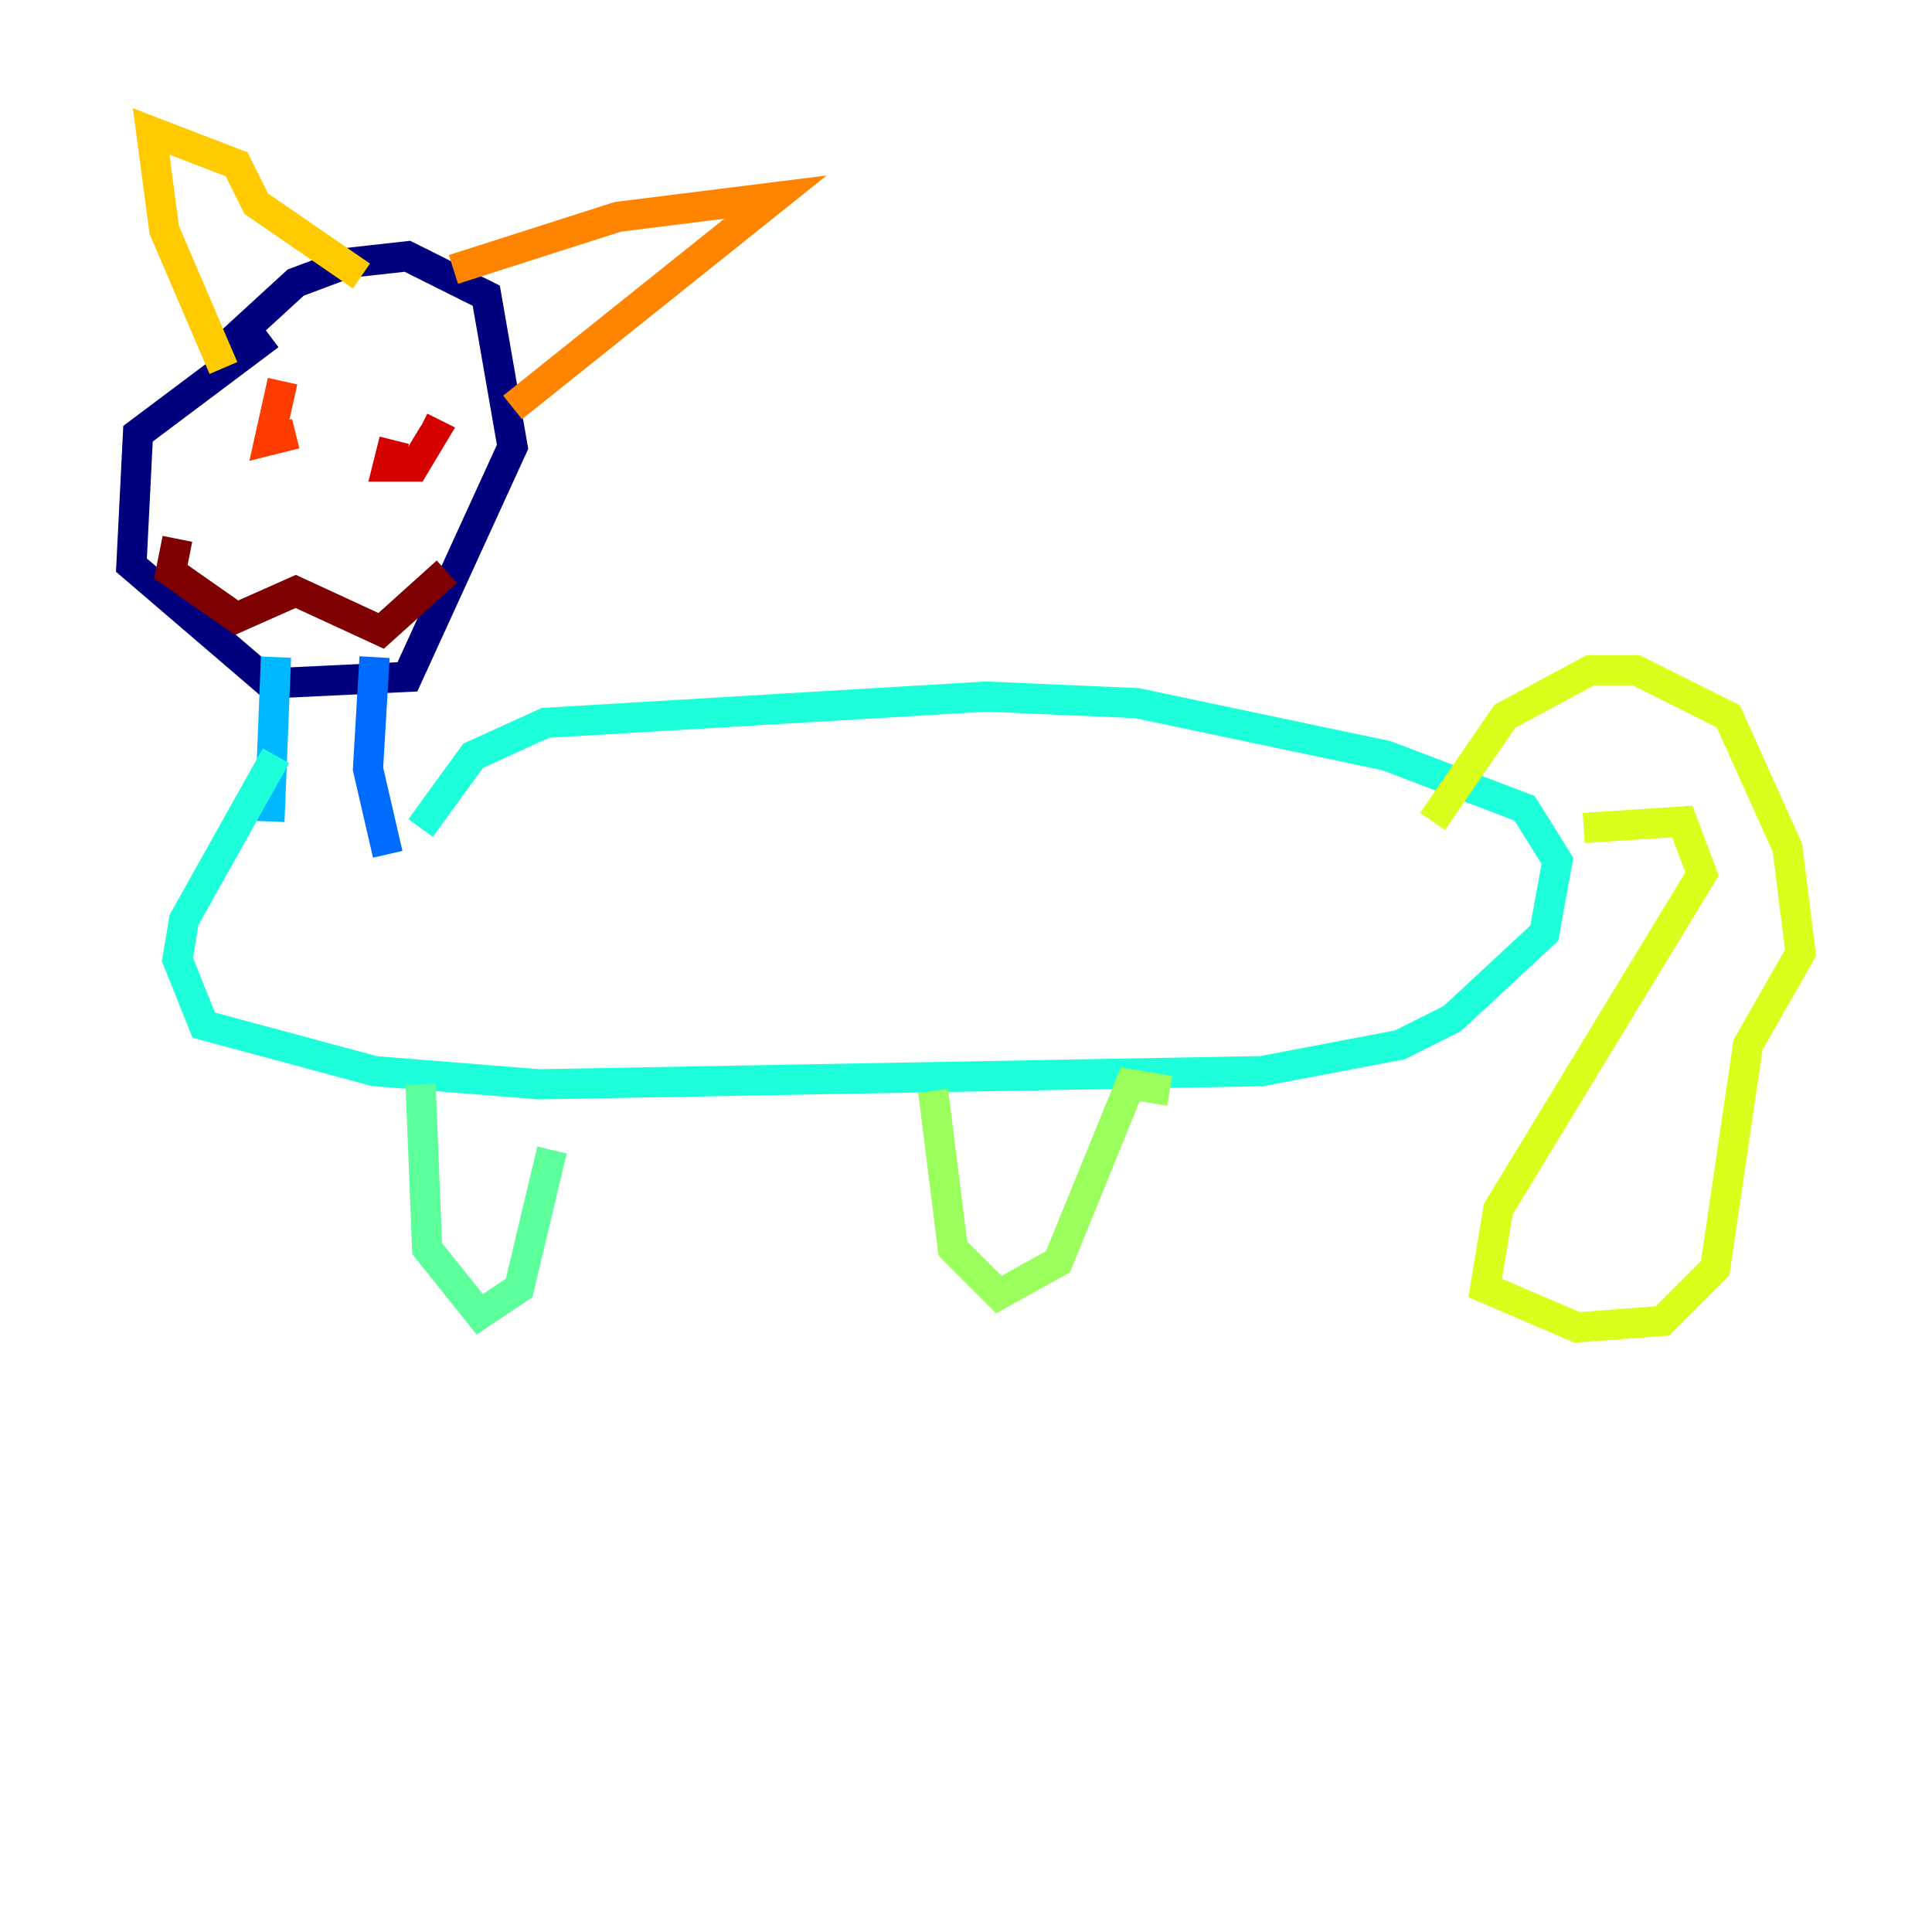 <?xml version="1.0" encoding="utf-8" ?>
<svg baseProfile="tiny" height="128" version="1.2" viewBox="0,0,128,128" width="128" xmlns="http://www.w3.org/2000/svg" xmlns:ev="http://www.w3.org/2001/xml-events" xmlns:xlink="http://www.w3.org/1999/xlink"><defs /><polyline fill="none" points="17.85,22.204 9.143,28.735 8.707,37.442 17.85,45.279 26.993,44.843 33.959,29.605 32.218,19.592 26.993,16.98 23.075,17.415 19.592,18.721 14.367,23.51" stroke="#00007f" stroke-width="2" /><polyline fill="none" points="16.98,43.537 16.98,43.537" stroke="#0000d5" stroke-width="2" /><polyline fill="none" points="14.367,55.292 14.367,55.292" stroke="#001cff" stroke-width="2" /><polyline fill="none" points="24.816,43.537 24.381,50.939 25.687,56.599" stroke="#006cff" stroke-width="2" /><polyline fill="none" points="18.286,43.537 17.85,54.422" stroke="#00b8ff" stroke-width="2" /><polyline fill="none" points="27.864,54.857 31.347,50.068 36.136,47.891 65.306,46.15 75.32,46.585 91.864,50.068 101.007,53.551 103.184,57.034 102.313,61.823 96.218,67.483 92.735,69.225 83.592,70.966 35.701,71.837 24.816,70.966 13.497,67.918 11.755,63.565 12.191,60.952 18.286,50.068" stroke="#1cffda" stroke-width="2" /><polyline fill="none" points="27.864,71.837 28.299,82.721 31.782,87.075 34.395,85.333 36.571,76.191" stroke="#5cff9a" stroke-width="2" /><polyline fill="none" points="61.823,72.272 63.129,82.721 66.177,85.769 70.095,83.592 74.884,71.837 77.497,72.272" stroke="#9aff5c" stroke-width="2" /><polyline fill="none" points="104.925,54.857 111.456,54.422 112.762,57.905 99.265,80.109 98.395,85.333 104.49,87.946 110.15,87.51 113.633,84.027 115.809,69.225 119.293,63.129 118.422,56.163 114.503,47.456 108.408,44.408 105.361,44.408 99.701,47.456 94.912,54.422" stroke="#daff1c" stroke-width="2" /><polyline fill="none" points="14.803,24.381 10.884,15.238 10.014,8.707 15.674,10.884 16.98,13.497 23.946,18.286" stroke="#ffcb00" stroke-width="2" /><polyline fill="none" points="30.041,17.85 40.925,14.367 51.374,13.061 33.959,26.993" stroke="#ff8500" stroke-width="2" /><polyline fill="none" points="18.721,25.252 17.85,29.17 19.592,28.735" stroke="#ff3b00" stroke-width="2" /><polyline fill="none" points="26.122,29.17 25.687,30.912 27.429,30.912 28.735,28.735 27.864,28.299" stroke="#d50000" stroke-width="2" /><polyline fill="none" points="11.755,35.701 11.32,37.878 15.674,40.925 19.592,39.184 25.252,41.796 29.605,37.878" stroke="#7f0000" stroke-width="2" /></svg>